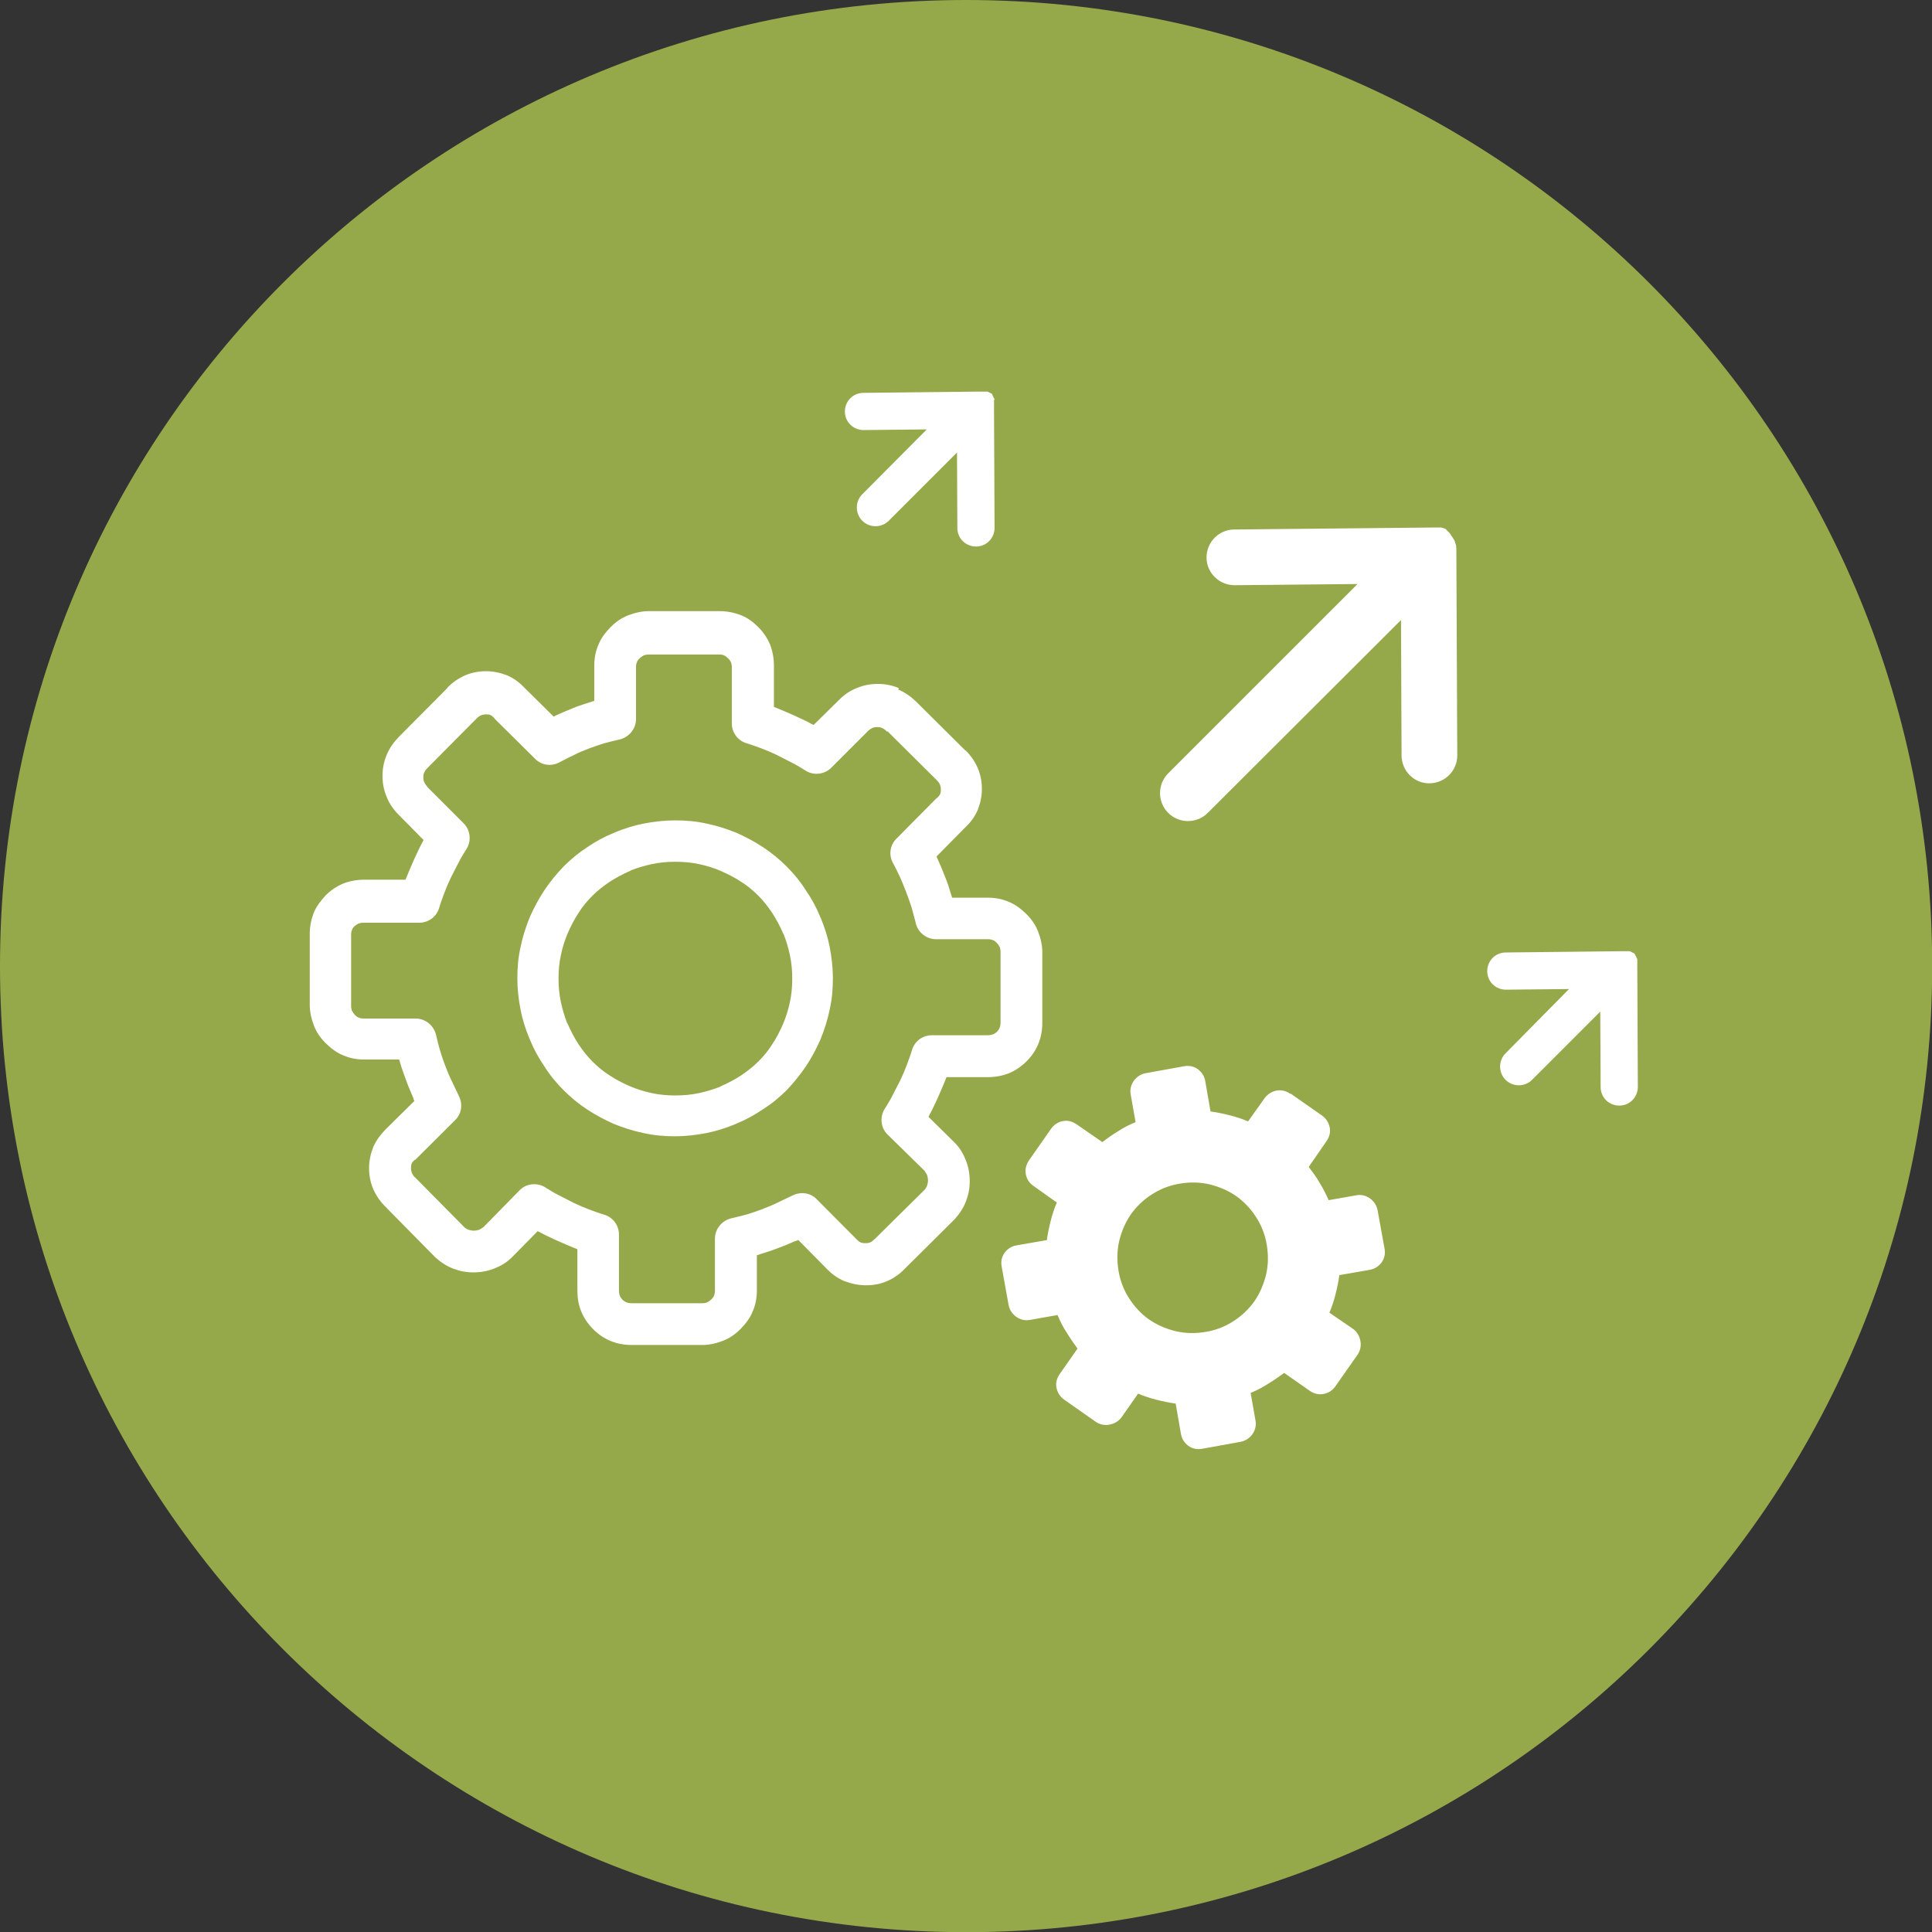 <?xml version="1.0" encoding="UTF-8"?>
<svg id="Layer_2" data-name="Layer 2" xmlns="http://www.w3.org/2000/svg" viewBox="0 0 106.47 106.47">
  <rect x="0" y="0" width="106.47" height="106.47" fill="#333333" stroke="none"/>
  <defs>
    <style>
      .cls-1 {
        fill: #fff;
      }

      .cls-2 {
        fill: #96a94a;
      }
    </style>
  </defs>
  <g id="Layer_1-2" data-name="Layer 1">
    <g>
      <path class="cls-2" d="M53.24,0h0c29.4,0,53.24,23.83,53.24,53.24h0c0,29.4-23.83,53.24-53.24,53.24h0C23.83,106.47,0,82.64,0,53.24h0C0,23.83,23.83,0,53.24,0Z"/>
      <path class="cls-1" d="M71.11,60.28c-.23-.16-.5-.23-.76-.18s-.5.2-.66.42l-.91,1.28c-.32-.14-.66-.25-1.02-.34s-.69-.16-1.05-.21l-.29-1.67c-.05-.29-.2-.5-.41-.66-.23-.16-.48-.21-.76-.16l-2.1.38c-.27.05-.48.18-.66.41-.16.23-.23.48-.18.76l.27,1.53c-.34.14-.66.3-.96.5-.3.18-.6.39-.87.6l-1.42-.98c-.23-.16-.48-.23-.75-.18s-.5.2-.66.43l-1.21,1.73c-.16.23-.23.5-.18.76.05.29.2.5.43.66l1.28.91c-.14.32-.25.66-.34,1.02s-.16.69-.21,1.05l-1.67.29c-.29.05-.5.2-.66.41-.16.23-.21.48-.16.76l.38,2.1c.05.27.18.48.41.66.23.16.48.23.76.18l1.53-.27c.14.34.3.66.5.96.18.3.39.6.6.89l-.98,1.4c-.16.23-.23.48-.18.75s.2.5.42.66l1.74,1.22c.23.16.5.21.76.16.27-.05.5-.18.67-.41l.91-1.3c.32.14.66.25,1.02.34s.69.16,1.05.21l.29,1.67c.05.29.2.5.41.66.23.16.48.21.76.16l2.1-.38c.27-.05.48-.18.66-.41.16-.23.23-.48.18-.76l-.27-1.53c.34-.14.66-.3.96-.5.3-.18.6-.39.89-.6l1.4.98c.23.16.48.23.76.18.29-.05.5-.2.66-.42l1.22-1.74c.16-.23.21-.5.16-.76-.05-.27-.18-.5-.41-.67l-1.3-.89c.14-.32.25-.66.34-1.02s.16-.69.21-1.05l1.67-.29c.29-.05.5-.2.66-.41.16-.23.21-.48.16-.76l-.38-2.1c-.05-.27-.18-.48-.41-.66-.23-.16-.48-.23-.76-.18l-1.53.27c-.14-.32-.3-.64-.5-.96-.18-.32-.39-.6-.6-.87l.98-1.42c.16-.23.23-.48.18-.75s-.2-.5-.42-.66l-1.73-1.21-.05.02h0ZM86.88,54.5l-3.89.04c-.57,0-1.03-.45-1.03-1.02s.45-1.03,1.02-1.03l6.41-.07h.18s0,0,0,0h.02s0,0,0,0h.02s0,0,0,0h.02s0,0,0,0h.02s0,0,0,0h.02s0,0,0,0h.02s0,0,0,0h.02s0,0,0,0h.02s0,0,0,0h.02s0,0,0,0h.02s0,0,0,0h.02s0,0,0,0h.02s0,0,0,0h.02s0,.01,0,.01h.02s0,.01,0,.01h.02s0,.01,0,.01h.02s0,.01,0,.01h.02s0,.01,0,.01h.02s0,.01,0,.01h.02s0,.01,0,.01h.02s0,.01,0,.01h.02s0,.01,0,.01h.02s0,.01,0,.01h.02s0,.01,0,.01h.02s0,.01,0,.01h.02s0,.02,0,.02h.01s0,.02,0,.02h.01s.01.02.01.02h0s.01.02.01.02h0s.01.02.01.02h0s.01.02.01.02h0s.01.02.01.02h0s.01.02.01.02h0s.01.02.01.02h0s.01.02.01.02h0s.01.02.01.02h0s.01.02.01.02h0s.01.02.01.02h0s.01.02.01.02h0s.01.02.01.02h0s.01.02.01.02h0s0,.02,0,.02h0s0,.02,0,.02h0s0,.02,0,.02v.02s0,0,0,0h0s0,.02,0,.02h0s0,.02,0,.02h0s0,.02,0,.02h0s0,.02,0,.02h0s0,.02,0,.02h0s0,.03,0,.03h0s0,.03,0,.03h0s0,.03,0,.03h0s0,.03,0,.03v.02h0v.03h0v.03h0v.03h0s.03,6.63.03,6.63c0,.57-.45,1.03-1.02,1.03-.57,0-1.03-.45-1.03-1.02l-.02-4.16-3.76,3.76c-.4.4-1.06.4-1.46,0s-.4-1.06,0-1.46l3.69-3.74h0ZM51.48,23.66l-3.89.04c-.57,0-1.03-.45-1.03-1.02,0-.57.45-1.03,1.02-1.03l6.41-.07h.18s0,0,0,0h.02s0,0,0,0h.02s0,0,0,0h.02s0,0,0,0h.02s0,0,0,0h.02s0,0,0,0h.02s0,0,0,0h.02s0,0,0,0h.02s0,0,0,0h.02s0,0,0,0h.02s0,0,0,0h.02s0,0,0,0h.02s0,0,0,0h.02s0,.01,0,.01h.02s0,.01,0,.01h.02s0,.01,0,.01h.02s0,.01,0,.01h.02s0,.01,0,.01h.02s0,.01,0,.01h.02s0,.01,0,.01h.02s0,.01,0,.01h.02s0,.01,0,.01h.02s0,.01,0,.01h.02s0,.01,0,.01h.02s0,.01,0,.01h.02s0,.02,0,.02h.01s0,.02,0,.02h.01v.02h.01v.04s.01,0,.01,0v.02s.01,0,.01,0v.02s.01,0,.01,0v.02s.01,0,.01,0v.02s.01,0,.01,0v.02s.01,0,.01,0v.02s.01,0,.01,0v.02s.01,0,.01,0v.02s.01,0,.01,0v.02s.01,0,.01,0v.02s.01,0,.01,0v.02s.01,0,.01,0l-.04.02h0s0,.02,0,.02h0s0,.02,0,.02h0s0,.02,0,.02v.02s0,0,0,0h0s0,.02,0,.02h0s0,.02,0,.02h0s0,.02,0,.02h0s0,.02,0,.02h0s0,.03,0,.03h0s0,.03,0,.03h0s0,.03,0,.03h0s0,.03,0,.03h0v.05h0v.03h0v.03h0v.03h0s.03,6.63.03,6.63c0,.57-.45,1.03-1.02,1.03s-1.03-.45-1.03-1.02l-.02-4.16-3.76,3.76c-.4.4-1.06.4-1.46,0s-.4-1.06,0-1.46l3.74-3.76h0ZM75.28,32.18l-7.24.07c-.85,0-1.54-.67-1.55-1.52,0-.85.67-1.54,1.52-1.55l11-.11h.2s0,0,0,0h.03s0,0,0,0h.03s0,0,0,0h.03s0,0,0,0h.03s0,0,0,0h.03s0,0,0,0h.03s0,0,0,0h.03s0,0,0,0h.03s0,.01,0,.01h.03s0,.01,0,.01h.03s0,.01,0,.01h.03s0,.01,0,.01h.03s0,.01,0,.01h.03s0,.01,0,.01h.03s0,.01,0,.01h.03s0,.02,0,.02h.03s0,.02,0,.02l.02.02h0s.02.02.02.02h0s.02.02.02.02h0s.02.02.02.02h0s.02.02.02.02h0s.02.02.02.02h0s.02.02.02.02h0s.02.02.02.02h0s.02.02.02.02h0s.02.02.02.02h0s.02.03.02.03h0s.02.03.02.03h0s.02.03.02.03h0s.02.03.02.03h0s.02.03.02.03h0s.02.03.02.03h0s.02.03.02.03h0s.02.03.02.03h0s.02.03.02.03h0s.02.03.02.03h0s.02.03.02.03h0s.02.03.02.03h0s.02.04.02.04h0s.02.04.02.04v.03s.01,0,.01,0v.03s.01,0,.01,0v.03s.01,0,.01,0v.03s.01,0,.01,0v.03s.01,0,.01,0v.03s.01,0,.01,0v.03s.01,0,.01,0v.03s.01,0,.01,0v.03s0,0,0,0v.03s0,0,0,0v.03s0,0,0,0v.04s.01.03.01.03h0s0,.04,0,.04h0s0,.04,0,.04h0s0,.04,0,.04h0v.04h0v.08h0s.05,11.17.05,11.17c0,.85-.68,1.53-1.53,1.54s-1.53-.68-1.54-1.53l-.03-7.47-10.65,10.63c-.6.6-1.58.6-2.18,0s-.6-1.58,0-2.18l10.59-10.59h0ZM65.01,65.23c.55-.09,1.1-.09,1.65.04.53.13,1.02.34,1.46.64.42.3.8.69,1.1,1.16.3.46.5.98.59,1.53s.09,1.1-.04,1.65c-.13.53-.34,1.02-.64,1.46-.3.42-.69.8-1.16,1.1-.46.3-.98.5-1.53.59s-1.1.09-1.65-.04c-.53-.13-1.02-.34-1.46-.64-.42-.3-.8-.69-1.1-1.16-.3-.46-.5-.98-.59-1.53s-.09-1.1.04-1.65c.13-.53.34-1.02.64-1.46.3-.42.69-.8,1.16-1.1.47-.3.98-.5,1.53-.59h0ZM48.86,40.3c-.09-.09-.16-.14-.25-.18-.07-.04-.16-.05-.27-.05s-.2.02-.27.05-.16.09-.23.16l-.02.02-2.01,2.01c-.39.39-1.02.44-1.46.13-.23-.14-.46-.29-.73-.42-.29-.14-.55-.29-.8-.41-.27-.13-.55-.25-.84-.36-.25-.09-.53-.2-.87-.3-.48-.16-.78-.6-.78-1.09v-3.08c0-.11-.02-.21-.05-.29-.04-.07-.09-.16-.16-.21-.07-.07-.14-.13-.21-.16-.07-.04-.18-.05-.29-.05h-3.86c-.11,0-.2.02-.27.04-.07.04-.16.09-.25.18-.07.07-.13.14-.14.21-.04.07-.05.18-.05.29v2.83c0,.57-.41,1.03-.94,1.14-.3.07-.59.14-.84.21-.29.09-.55.18-.84.29-.27.11-.55.21-.82.36-.29.13-.53.27-.78.39-.46.25-1,.16-1.35-.2l-2.22-2.2s-.02-.02-.02-.04c-.07-.07-.14-.13-.21-.16-.07-.04-.14-.04-.25-.04s-.2.02-.27.05c-.09.04-.16.09-.25.18l-2.7,2.72c-.09.09-.14.16-.18.25-.04.07-.05.16-.05.27s.02.2.05.27.09.16.16.23v.02l2.01,2.01c.39.39.44,1.02.13,1.46-.14.23-.29.46-.42.73-.14.29-.29.55-.41.8-.13.27-.25.55-.36.84-.09.25-.2.53-.3.87-.16.48-.6.78-1.09.78h-3.06c-.11,0-.21.02-.29.05s-.14.09-.21.14c-.07.07-.13.14-.14.21-.04.07-.05.18-.05.29v3.88c0,.11.02.2.04.27.04.07.09.16.18.25.07.07.14.13.21.14.07.04.18.05.29.05h2.83c.57,0,1.03.41,1.14.94.07.3.14.59.21.82.09.29.18.57.29.85.11.27.21.55.36.84.14.3.27.57.39.82.23.46.14,1-.21,1.33l-2.2,2.19h-.03c-.07.06-.13.13-.16.2s-.04.14-.04.25.02.2.05.27c.04.09.09.18.18.25l2.69,2.72c.07.07.16.13.25.16s.18.05.29.05.21-.02.3-.05c.07-.04.16-.09.23-.14l1.99-2.03c.39-.41,1.02-.44,1.46-.14.23.14.46.29.73.42.29.14.55.29.8.41.27.13.55.25.84.36.25.09.53.2.87.3.48.16.78.6.78,1.09v3.08c0,.11.02.21.05.29s.09.16.14.21c.14.14.3.2.51.2h3.88c.11,0,.2-.02.27-.04.07-.04.16-.09.25-.18.07-.07.13-.14.14-.21.04-.07.05-.18.05-.29v-2.83c0-.57.41-1.03.94-1.14.3-.07.59-.14.84-.21.29-.09.55-.18.84-.29.27-.11.55-.21.84-.36.3-.14.57-.27.82-.39.46-.23,1-.14,1.33.21l2.19,2.2.02.02c.07.07.14.13.21.16s.16.04.27.04.2-.02.27-.05.14-.09.21-.16c.02-.02.04-.04.05-.04l2.7-2.67c.07-.07.13-.16.16-.25s.05-.18.05-.29-.02-.21-.05-.3c-.04-.07-.09-.16-.14-.23l-2.03-1.99c-.41-.39-.44-1.02-.14-1.46.14-.23.29-.46.42-.73.14-.29.29-.55.41-.8.13-.27.25-.55.36-.84.09-.25.2-.53.3-.87.16-.48.6-.78,1.09-.78h3.08c.11,0,.21-.02.29-.05s.16-.09.21-.14c.14-.14.2-.3.2-.51v-3.88c0-.11-.02-.2-.04-.27-.04-.07-.09-.16-.18-.25-.07-.07-.14-.13-.21-.14-.07-.04-.18-.05-.29-.05h-2.83c-.57,0-1.05-.42-1.14-.96-.07-.25-.14-.51-.21-.78-.09-.27-.18-.55-.3-.85,0-.02-.02-.04-.02-.05-.11-.29-.21-.53-.32-.78-.13-.27-.25-.53-.39-.78-.25-.46-.16-1,.2-1.35l2.2-2.22s.02-.02.04-.02c.07-.07.13-.14.16-.21s.04-.14.04-.25-.02-.2-.05-.27c-.04-.09-.09-.16-.18-.25l-2.72-2.7v.05h.01ZM49.5,38c.38.16.69.38.98.66l2.72,2.7h.02c.29.29.5.6.66.96.16.38.23.75.23,1.16s-.09.8-.23,1.16c-.16.36-.38.67-.67.94l-1.6,1.62c.02.05.05.11.07.16.14.3.27.62.39.93,0,.02.02.04.02.05.13.3.23.64.34,1l.04.13h1.96c.41,0,.8.07,1.16.23.36.14.67.38.96.66l.02.02c.29.29.5.6.64.96.14.36.23.75.23,1.14v3.88c0,.84-.29,1.55-.87,2.13-.29.29-.62.51-.98.66-.36.14-.75.21-1.16.21h-2.27c-.02.05-.05.13-.07.18-.13.32-.27.64-.41.96-.16.34-.3.66-.46.94l-.05.11,1.39,1.37.05.05c.29.29.48.62.62.98s.21.73.21,1.14-.07.76-.21,1.12-.34.67-.62.98l-.04.04-2.72,2.7c-.29.3-.6.51-.96.67-.36.16-.75.23-1.18.23-.41,0-.8-.09-1.18-.23-.38-.16-.69-.39-.96-.67l-1.58-1.6c-.05.04-.11.05-.18.07-.3.13-.62.27-.96.39-.32.13-.66.23-1,.34-.05.02-.09.04-.14.04v1.94c0,.41-.07.8-.23,1.16-.14.36-.38.67-.66.96l-.02.02c-.29.29-.6.5-.96.64-.36.14-.75.23-1.14.23h-3.88c-.84,0-1.55-.29-2.13-.87-.29-.29-.51-.62-.66-.98s-.21-.75-.21-1.16v-2.27c-.05-.02-.13-.05-.18-.07-.32-.13-.64-.27-.96-.41-.34-.16-.66-.3-.94-.46l-.11-.05-1.37,1.39-.05.05c-.29.29-.62.48-.98.62-.36.14-.73.21-1.14.21s-.76-.07-1.12-.21-.67-.34-.98-.62l-.04-.04-2.72-2.76c-.29-.29-.5-.6-.66-.96-.16-.38-.23-.75-.23-1.16s.09-.8.23-1.16c.16-.36.39-.67.67-.96l1.6-1.58c-.04-.05-.05-.11-.07-.18-.13-.3-.27-.62-.39-.96s-.25-.66-.34-1l-.04-.14h-1.92c-.41,0-.8-.07-1.16-.23-.36-.14-.67-.38-.96-.66l-.02-.02c-.29-.29-.5-.6-.64-.96-.14-.37-.23-.76-.23-1.15v-3.88c0-.41.07-.78.21-1.16.14-.36.38-.67.66-.98.29-.29.62-.51.98-.66.36-.14.75-.21,1.16-.21h2.27c.02-.05.05-.13.07-.18.13-.32.27-.64.41-.96.16-.34.3-.66.46-.94l.05-.11-1.37-1.39c-.29-.29-.51-.6-.66-.98-.16-.38-.23-.76-.23-1.16s.07-.78.23-1.16c.16-.38.38-.69.66-.98l2.7-2.72v-.02c.29-.29.6-.5.96-.66.38-.16.75-.23,1.16-.23s.8.09,1.16.23c.36.16.67.38.94.67l1.62,1.6c.05-.02.11-.05.14-.07.3-.14.62-.27.96-.41.32-.13.66-.23,1-.34.05-.02.09-.04.14-.04v-1.94c0-.41.07-.8.23-1.16.14-.36.38-.67.66-.96l.02-.02c.29-.29.6-.5.96-.64s.75-.23,1.14-.23h3.88c.41,0,.78.07,1.16.21.38.14.69.38.98.66.29.29.51.62.66.98.14.36.21.75.21,1.16v2.27c.05.02.13.05.18.07.32.13.64.27.96.41.34.16.66.3.94.46l.11.05,1.39-1.37c.29-.29.6-.51.98-.66.38-.16.76-.23,1.16-.23s.78.07,1.16.23v.05h-.03ZM37.21,45.21c.59,0,1.18.05,1.74.18.55.11,1.1.29,1.65.51.51.23,1.02.5,1.47.8s.89.66,1.28,1.05c.39.39.75.82,1.05,1.3.32.46.59.96.8,1.47.02.04.02.07.04.09.21.51.38,1.05.48,1.56.11.57.18,1.16.18,1.74s-.05,1.18-.18,1.74c-.11.55-.29,1.1-.51,1.65-.23.51-.5,1.02-.8,1.47-.32.46-.66.89-1.05,1.3-.39.39-.82.75-1.3,1.05-.46.32-.96.59-1.47.8-.04.02-.07.02-.09.04-.51.21-1.05.38-1.56.48-.57.11-1.16.18-1.74.18s-1.18-.05-1.74-.18c-.55-.11-1.1-.29-1.65-.51-.51-.23-1.02-.5-1.47-.8-.46-.3-.89-.66-1.28-1.05-.39-.39-.75-.82-1.05-1.3-.32-.46-.59-.96-.8-1.47-.02-.04-.02-.07-.04-.09-.21-.51-.38-1.05-.48-1.56-.11-.57-.18-1.16-.18-1.74s.05-1.18.18-1.74c.11-.55.29-1.1.51-1.65.23-.51.5-1.02.8-1.47s.66-.89,1.05-1.3c.39-.39.82-.75,1.28-1.05.46-.32.96-.59,1.47-.8.04-.02.07-.02.09-.04.51-.21,1.05-.38,1.56-.48.57-.11,1.16-.18,1.74-.18h.02ZM38.52,47.62c-.41-.09-.85-.13-1.3-.13s-.87.04-1.3.13c-.41.09-.78.2-1.14.34-.02.02-.04.02-.07.04-.41.18-.78.38-1.12.6-.34.23-.66.48-.94.76s-.55.6-.76.94c-.23.34-.42.71-.6,1.12-.16.38-.29.78-.38,1.21-.09.41-.13.85-.13,1.3s.04.87.13,1.3c.09.41.2.78.34,1.14.02.02.02.04.04.07.18.41.38.78.6,1.12.23.34.48.66.76.94.29.29.6.55.94.76.34.23.71.42,1.12.6.38.16.78.29,1.21.38.41.09.85.13,1.3.13s.87-.04,1.3-.13c.41-.09.78-.2,1.14-.34.02-.02.04-.02.07-.04.41-.18.78-.38,1.12-.6.34-.23.66-.48.94-.76.29-.29.55-.6.76-.94.23-.34.42-.71.6-1.12.16-.38.29-.78.38-1.21.09-.41.13-.85.13-1.3s-.04-.87-.13-1.3c-.09-.41-.2-.78-.34-1.14-.02-.02-.02-.04-.04-.07-.18-.41-.38-.78-.6-1.12-.23-.34-.48-.66-.76-.94-.29-.29-.6-.55-.94-.76-.34-.23-.71-.42-1.12-.6-.38-.17-.79-.29-1.21-.38h0Z"/>
    </g>
  </g>
</svg>